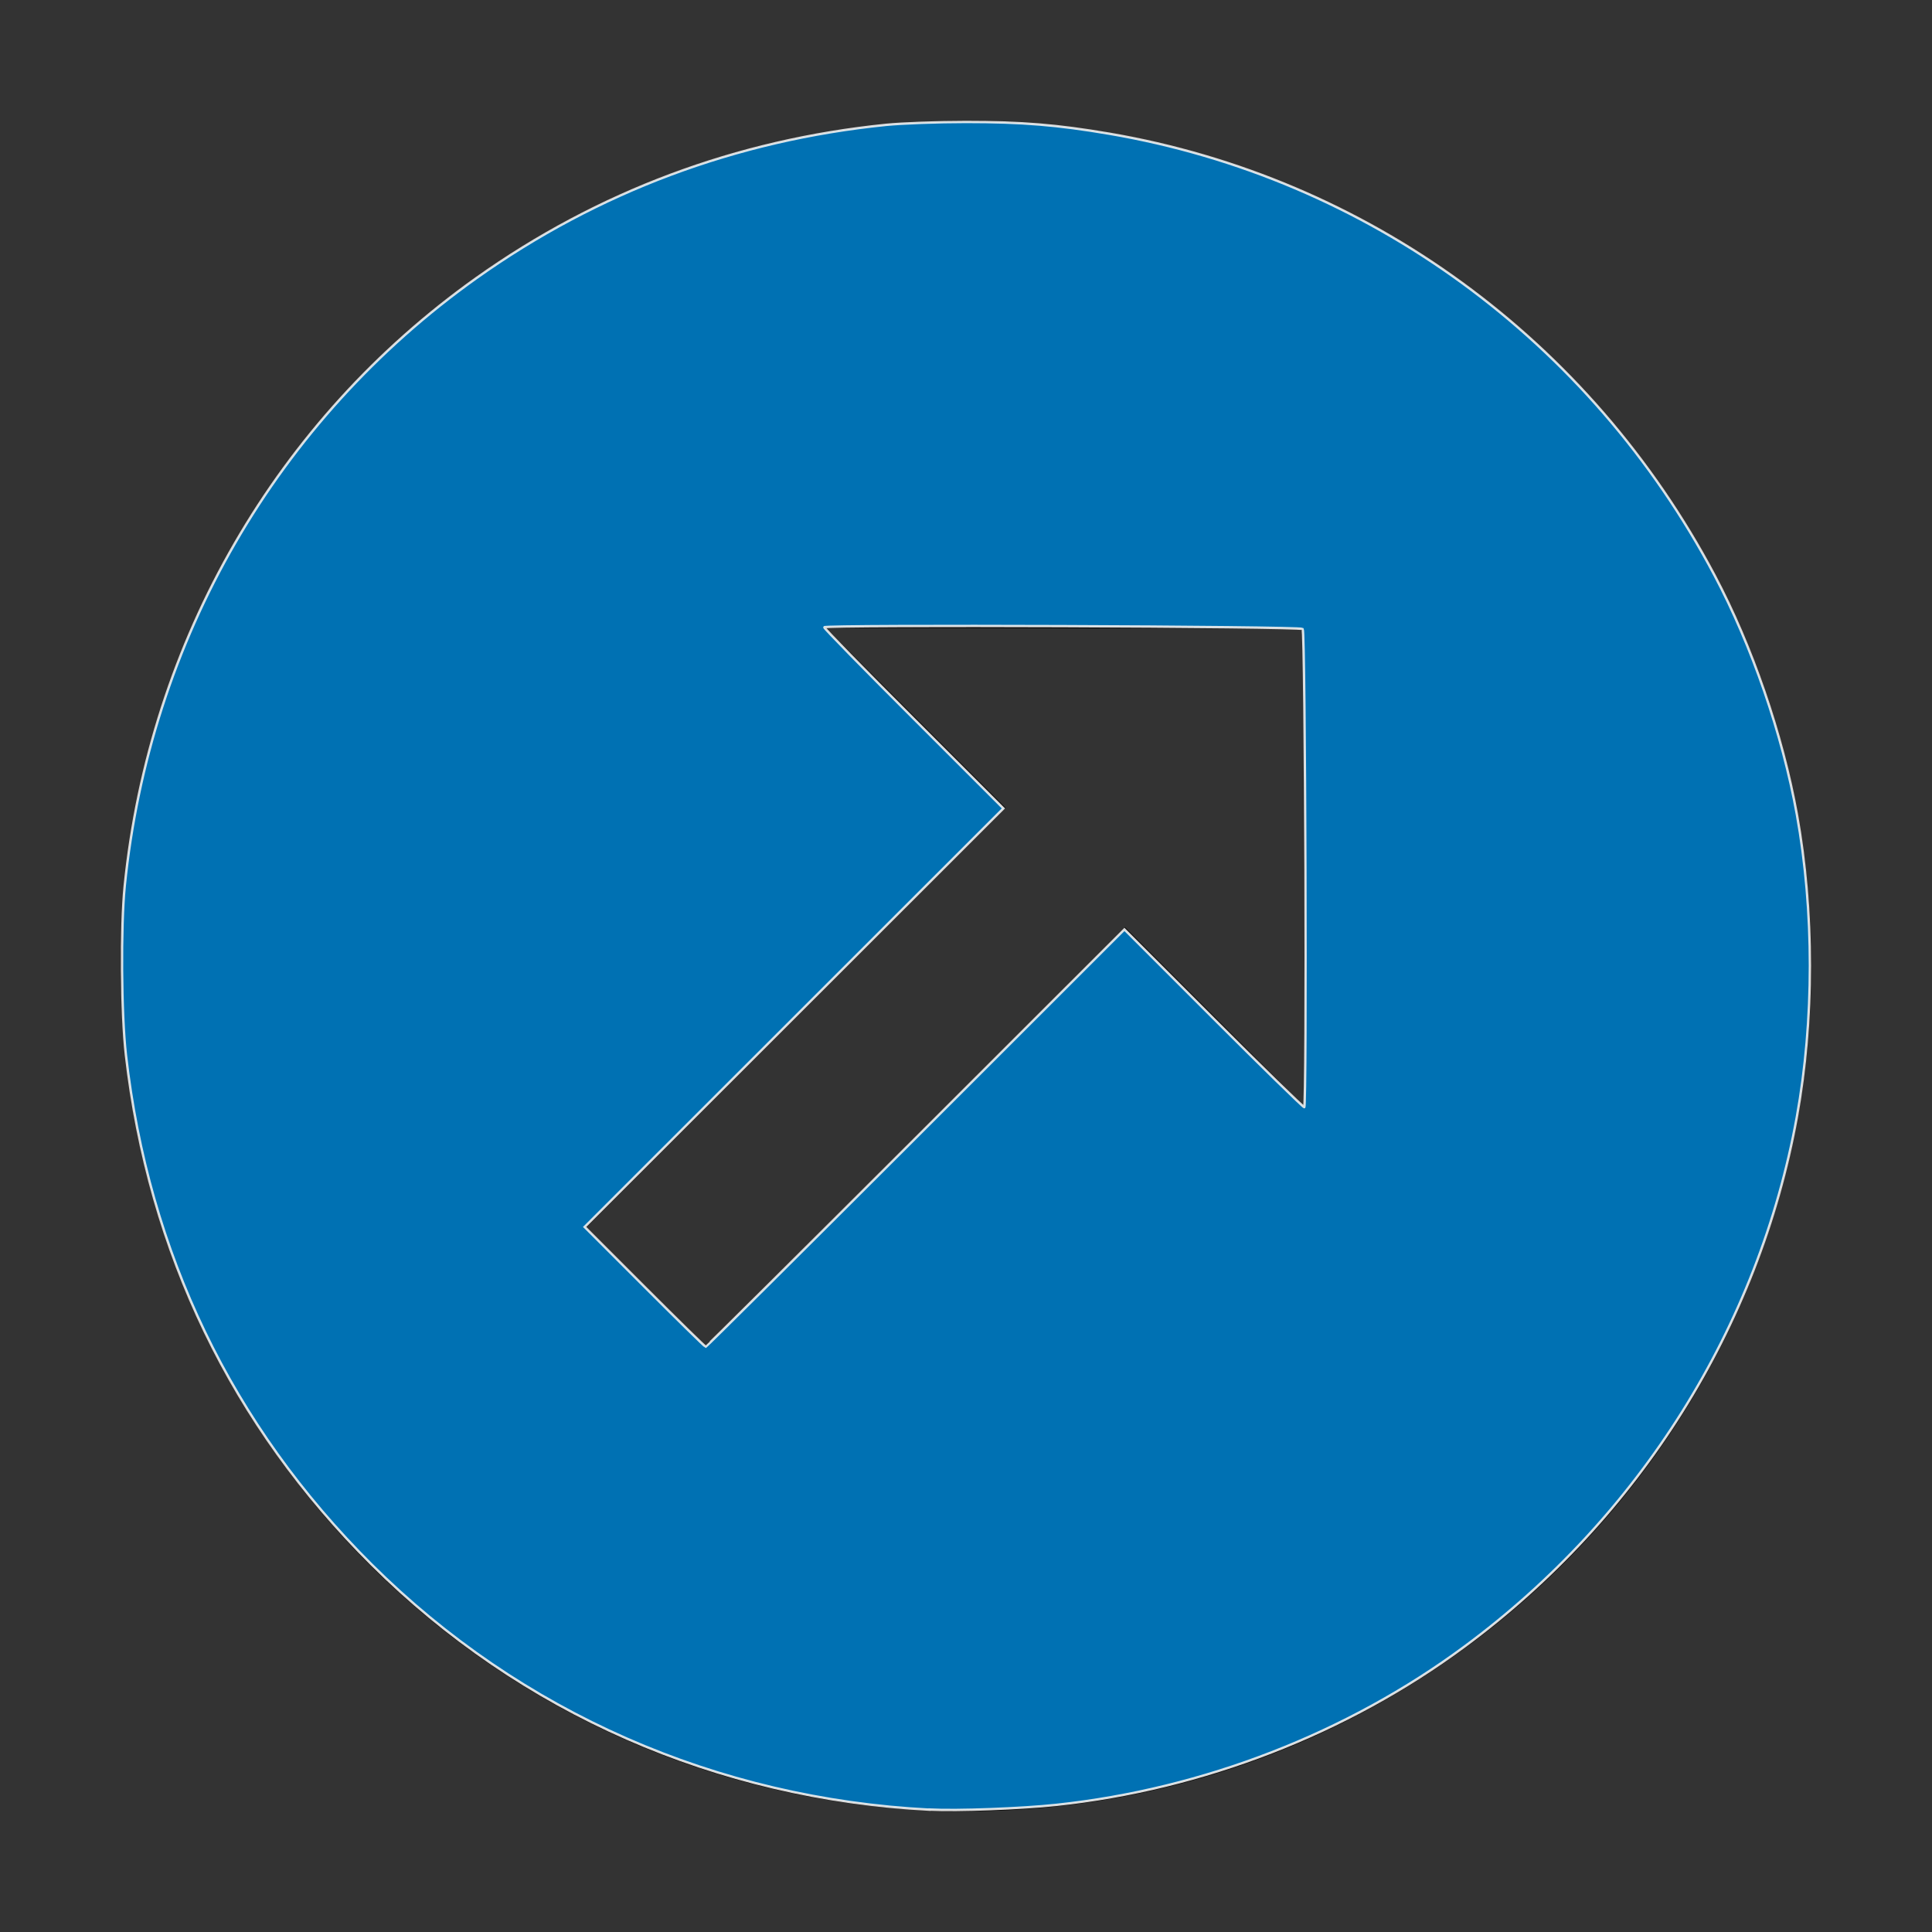 <?xml version="1.0" encoding="UTF-8" standalone="no"?>
<svg
   inkscape:version="1.2 (dc2aeda, 2022-05-15)"
   sodipodi:docname="request.svg"
   id="svg909"
   version="1.1"
   width="16"
   viewBox="0 0 16 16"
   height="16"
   enable-background="new 0 0 24 24"
   xmlns:inkscape="http://www.inkscape.org/namespaces/inkscape"
   xmlns:sodipodi="http://sodipodi.sourceforge.net/DTD/sodipodi-0.dtd"
   xmlns="http://www.w3.org/2000/svg"
   xmlns:svg="http://www.w3.org/2000/svg"
   xmlns:rdf="http://www.w3.org/1999/02/22-rdf-syntax-ns#"
   xmlns:cc="http://creativecommons.org/ns#"
   xmlns:dc="http://purl.org/dc/elements/1.1/">
  <rect x="0" y="0" width="16" height="16" fill="#333333" stroke="none"/>
  <defs
     id="defs913" />
  <sodipodi:namedview
     inkscape:current-layer="svg909"
     inkscape:window-maximized="0"
     inkscape:window-y="25"
     inkscape:window-x="0"
     inkscape:cy="11.985697"
     inkscape:cx="7.4374256"
     inkscape:zoom="34.958333"
     showgrid="false"
     id="namedview911"
     inkscape:window-height="972"
     inkscape:window-width="1390"
     inkscape:pageshadow="2"
     inkscape:pageopacity="0"
     guidetolerance="10"
     gridtolerance="10"
     objecttolerance="10"
     borderopacity="1"
     bordercolor="#666666"
     pagecolor="#ffffff"
     inkscape:showpageshadow="2"
     inkscape:pagecheckerboard="0"
     inkscape:deskcolor="#d1d1d1" />
  <rect
     id="rect905"
     y="0"
     x="0"
     width="24"
     height="24"
     fill="none"
     style="opacity:0.9" />
  <path
     id="path907"
     d="M 8,1 C 4.136,1 1,4.136 1,8 c 0,3.864 3.136,7 7,7 3.864,0 7,-3.136 7,-7 C 15,4.136 11.864,1 8,1 Z M 9.316,7.678 5.844,11.15 4.857,10.163 8.329,6.691 6.838,5.2 10.793,5.207 10.8,9.162 Z"
     style="stroke-width:0.7;opacity:0.9" />
  <path
     id="path1478"
     d="M 7.698,14.987 C 5.937,14.897 4.311,14.183 3.077,12.956 1.92,11.805 1.23,10.375 1.043,8.739 1.004,8.398 0.999,7.675 1.033,7.336 1.238,5.302 2.294,3.478 3.944,2.304 4.95,1.589 6.096,1.16 7.338,1.034 c 0.132,-0.013 0.43,-0.024 0.661,-0.024 0.464,0 0.757,0.024 1.186,0.097 2.138,0.365 3.984,1.711 5.014,3.657 0.311,0.587 0.562,1.316 0.682,1.981 0.144,0.8 0.144,1.705 0,2.504 -0.314,1.739 -1.302,3.315 -2.751,4.386 -0.972,0.719 -2.164,1.182 -3.38,1.312 -0.289,0.031 -0.822,0.051 -1.052,0.039 z M 7.583,9.425 9.312,7.697 10.048,8.433 c 0.405,0.405 0.744,0.736 0.753,0.736 0.021,0 0.009,-3.938 -0.013,-3.96 -0.022,-0.022 -3.962,-0.036 -3.962,-0.014 0,0.009 0.334,0.351 0.742,0.758 L 8.31,6.695 6.576,8.428 4.842,10.161 5.338,10.657 c 0.273,0.273 0.5,0.496 0.506,0.496 0.006,0 0.788,-0.778 1.739,-1.728 z"
     style="fill:#007ec7;fill-opacity:1;stroke:#f2f2f2;stroke-width:0.02;opacity:0.9" />
</svg>

